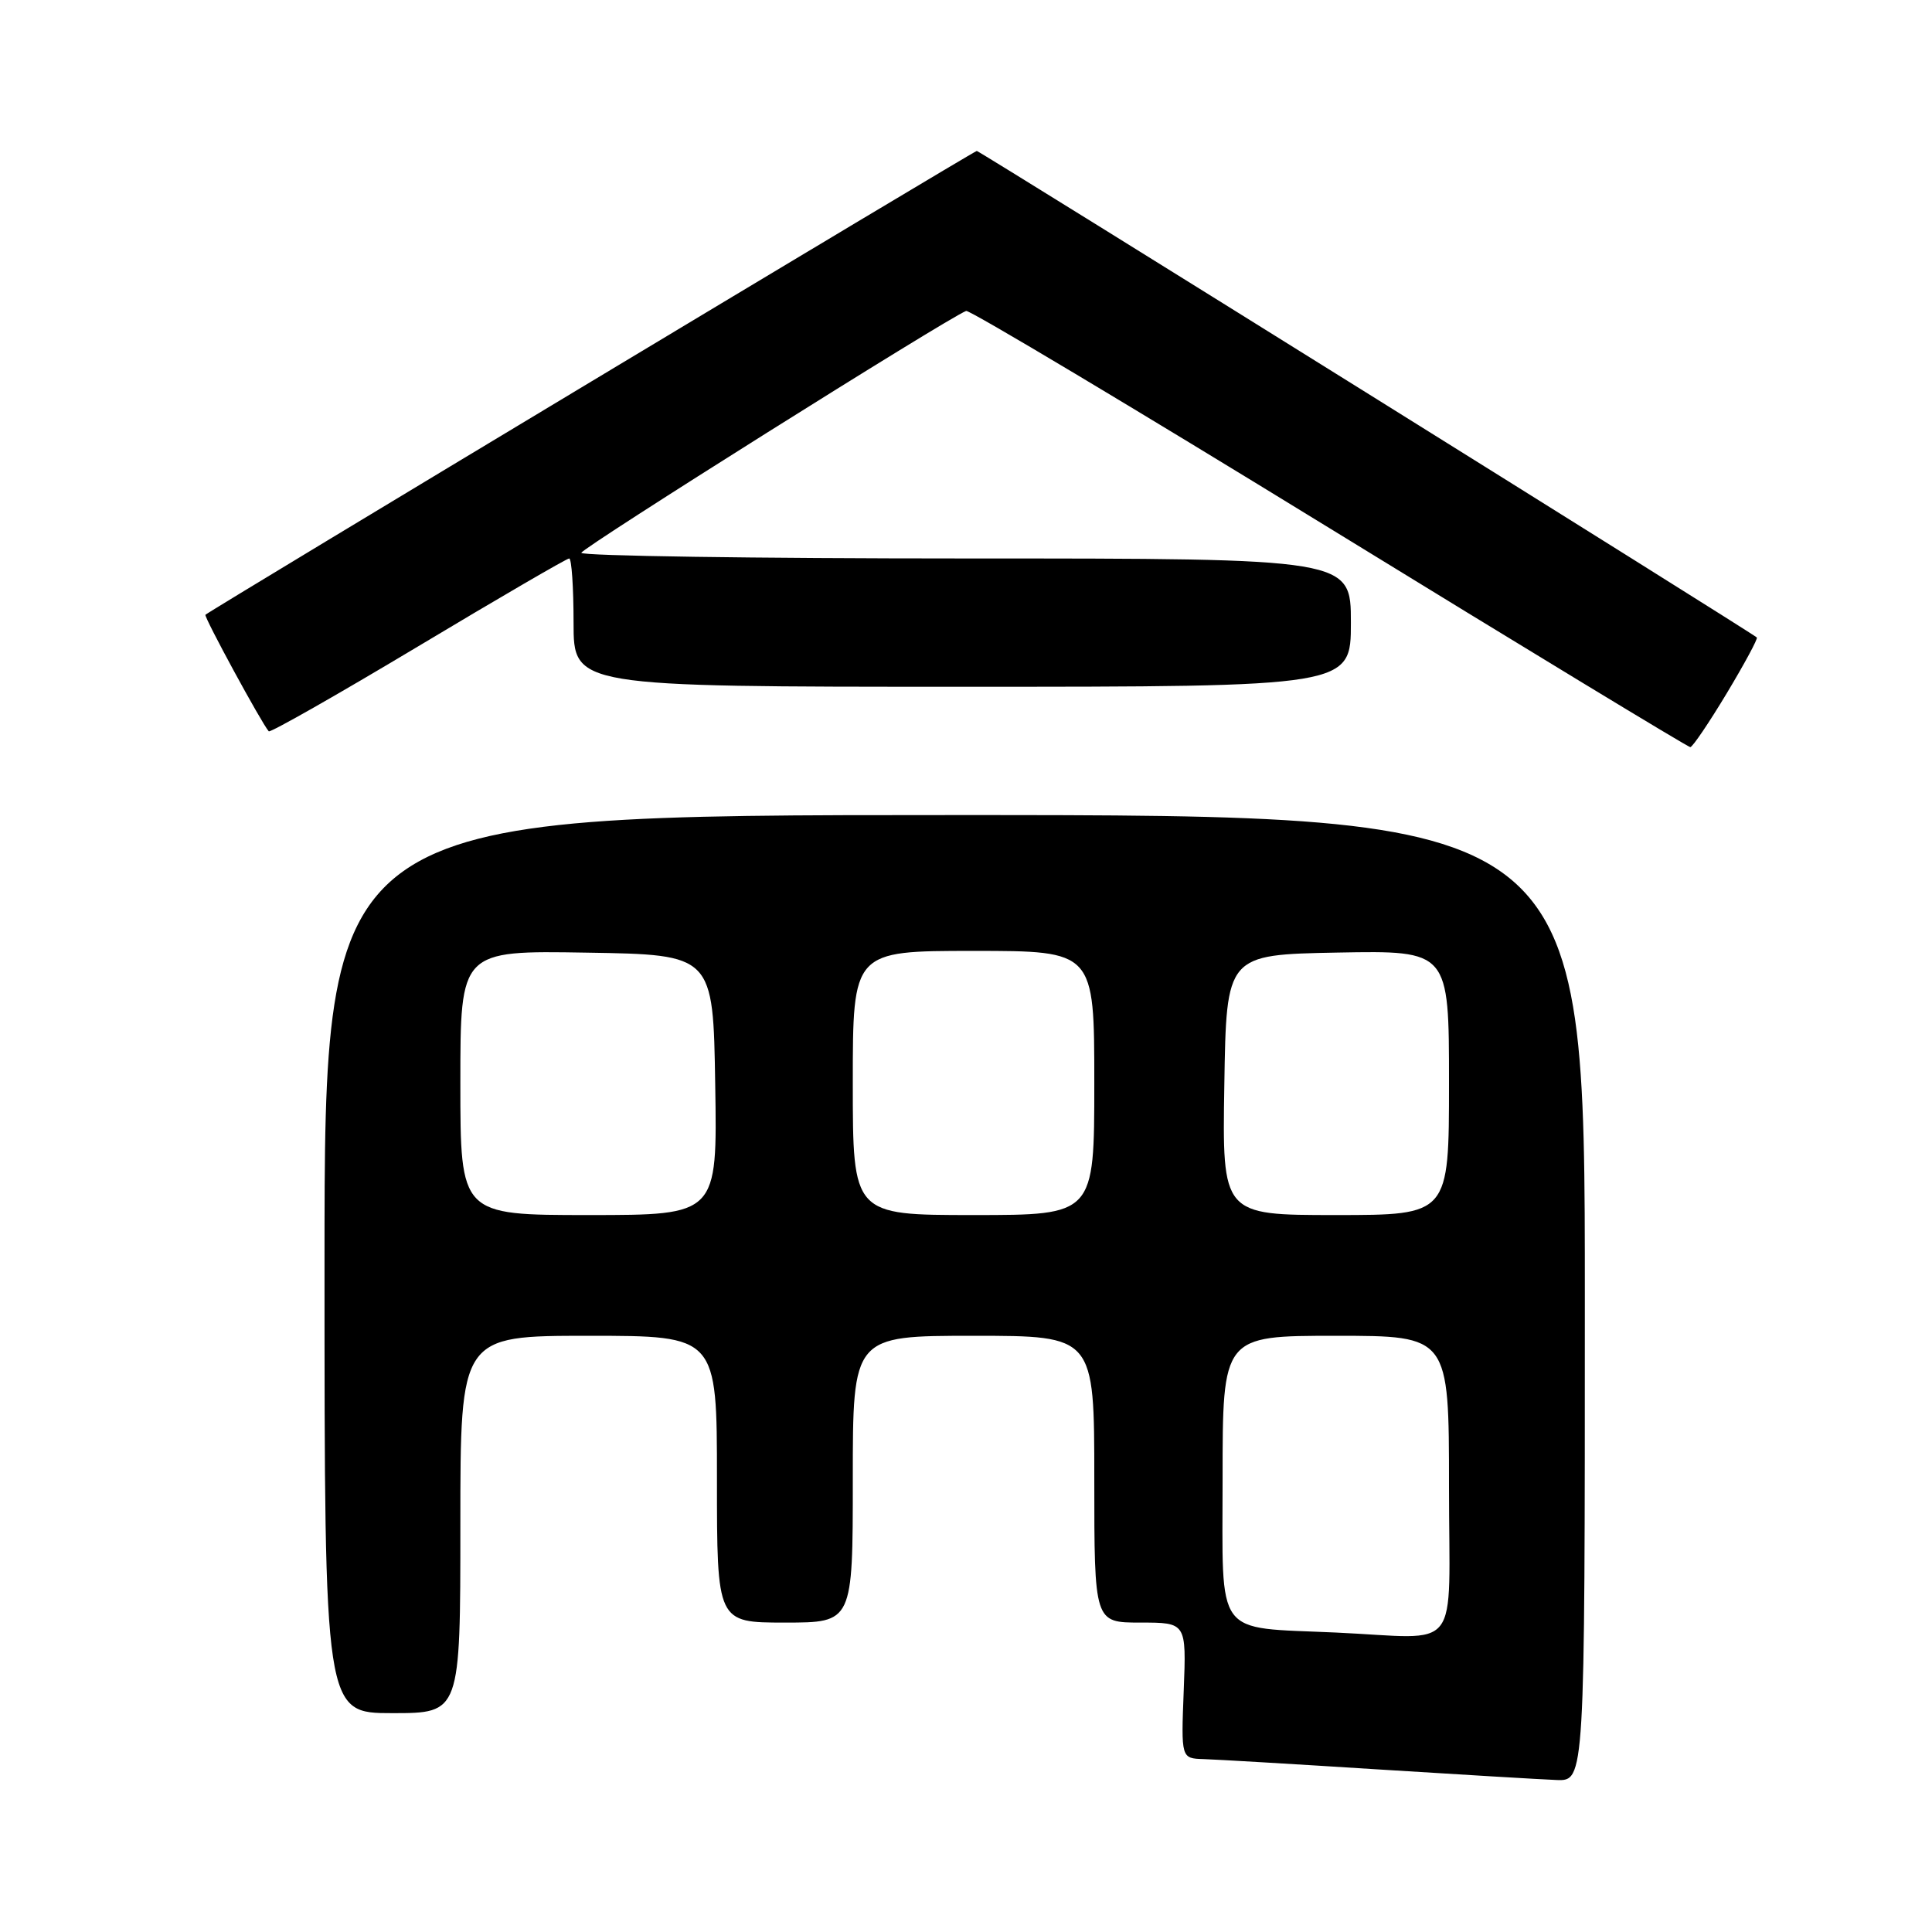 <?xml version="1.0" encoding="UTF-8" standalone="no"?>
<!DOCTYPE svg PUBLIC "-//W3C//DTD SVG 1.1//EN" "http://www.w3.org/Graphics/SVG/1.1/DTD/svg11.dtd" >
<svg xmlns="http://www.w3.org/2000/svg" xmlns:xlink="http://www.w3.org/1999/xlink" version="1.1" viewBox="0 0 256 256">
 <g >
 <path fill="currentColor"
d=" M 210.00 172.00 C 210.00 108.00 210.00 108.00 126.50 108.00 C 43.00 108.00 43.00 108.00 43.00 167.50 C 43.00 227.00 43.00 227.00 52.00 227.00 C 61.00 227.00 61.00 227.00 61.00 202.00 C 61.00 177.00 61.00 177.00 78.00 177.00 C 95.00 177.00 95.00 177.00 95.00 196.00 C 95.00 215.00 95.00 215.00 104.00 215.00 C 113.00 215.00 113.00 215.00 113.00 196.00 C 113.00 177.00 113.00 177.00 129.00 177.00 C 145.00 177.00 145.00 177.00 145.00 196.00 C 145.00 215.00 145.00 215.00 151.10 215.00 C 157.20 215.00 157.20 215.00 156.85 224.00 C 156.50 233.00 156.50 233.00 159.50 233.09 C 161.15 233.14 171.50 233.75 182.50 234.45 C 193.50 235.14 204.19 235.78 206.25 235.86 C 210.00 236.00 210.00 236.00 210.00 172.00 Z  M 228.80 91.87 C 231.15 87.96 232.95 84.62 232.79 84.47 C 232.13 83.83 129.79 20.00 129.43 20.00 C 129.07 20.00 27.84 80.87 27.22 81.46 C 26.98 81.69 34.66 95.83 35.61 96.90 C 35.80 97.12 44.71 92.05 55.40 85.65 C 66.09 79.24 75.10 74.00 75.42 74.00 C 75.74 74.00 76.00 77.83 76.00 82.50 C 76.00 91.00 76.00 91.00 127.50 91.00 C 179.00 91.00 179.00 91.00 179.00 82.50 C 179.00 74.00 179.00 74.00 128.00 74.00 C 99.95 74.00 77.02 73.66 77.03 73.25 C 77.06 72.63 125.55 42.15 128.02 41.20 C 128.45 41.04 150.09 53.97 176.11 69.95 C 202.13 85.93 223.67 99.00 223.97 99.00 C 224.27 99.00 226.44 95.79 228.80 91.87 Z  M 177.00 216.32 C 160.76 215.58 162.00 217.26 162.00 195.94 C 162.00 177.00 162.00 177.00 177.00 177.00 C 192.00 177.00 192.00 177.00 192.00 197.00 C 192.00 219.55 193.91 217.09 177.00 216.32 Z  M 61.00 143.48 C 61.00 125.95 61.00 125.95 77.75 126.23 C 94.50 126.50 94.50 126.50 94.77 143.75 C 95.05 161.00 95.05 161.00 78.02 161.00 C 61.00 161.00 61.00 161.00 61.00 143.48 Z  M 113.00 143.50 C 113.00 126.00 113.00 126.00 129.00 126.00 C 145.00 126.00 145.00 126.00 145.00 143.50 C 145.00 161.00 145.00 161.00 129.00 161.00 C 113.00 161.00 113.00 161.00 113.00 143.50 Z  M 162.23 143.75 C 162.50 126.50 162.50 126.50 177.25 126.22 C 192.00 125.95 192.00 125.95 192.00 143.47 C 192.00 161.00 192.00 161.00 176.98 161.00 C 161.95 161.00 161.95 161.00 162.23 143.75 Z "/>
</g>
</svg>
